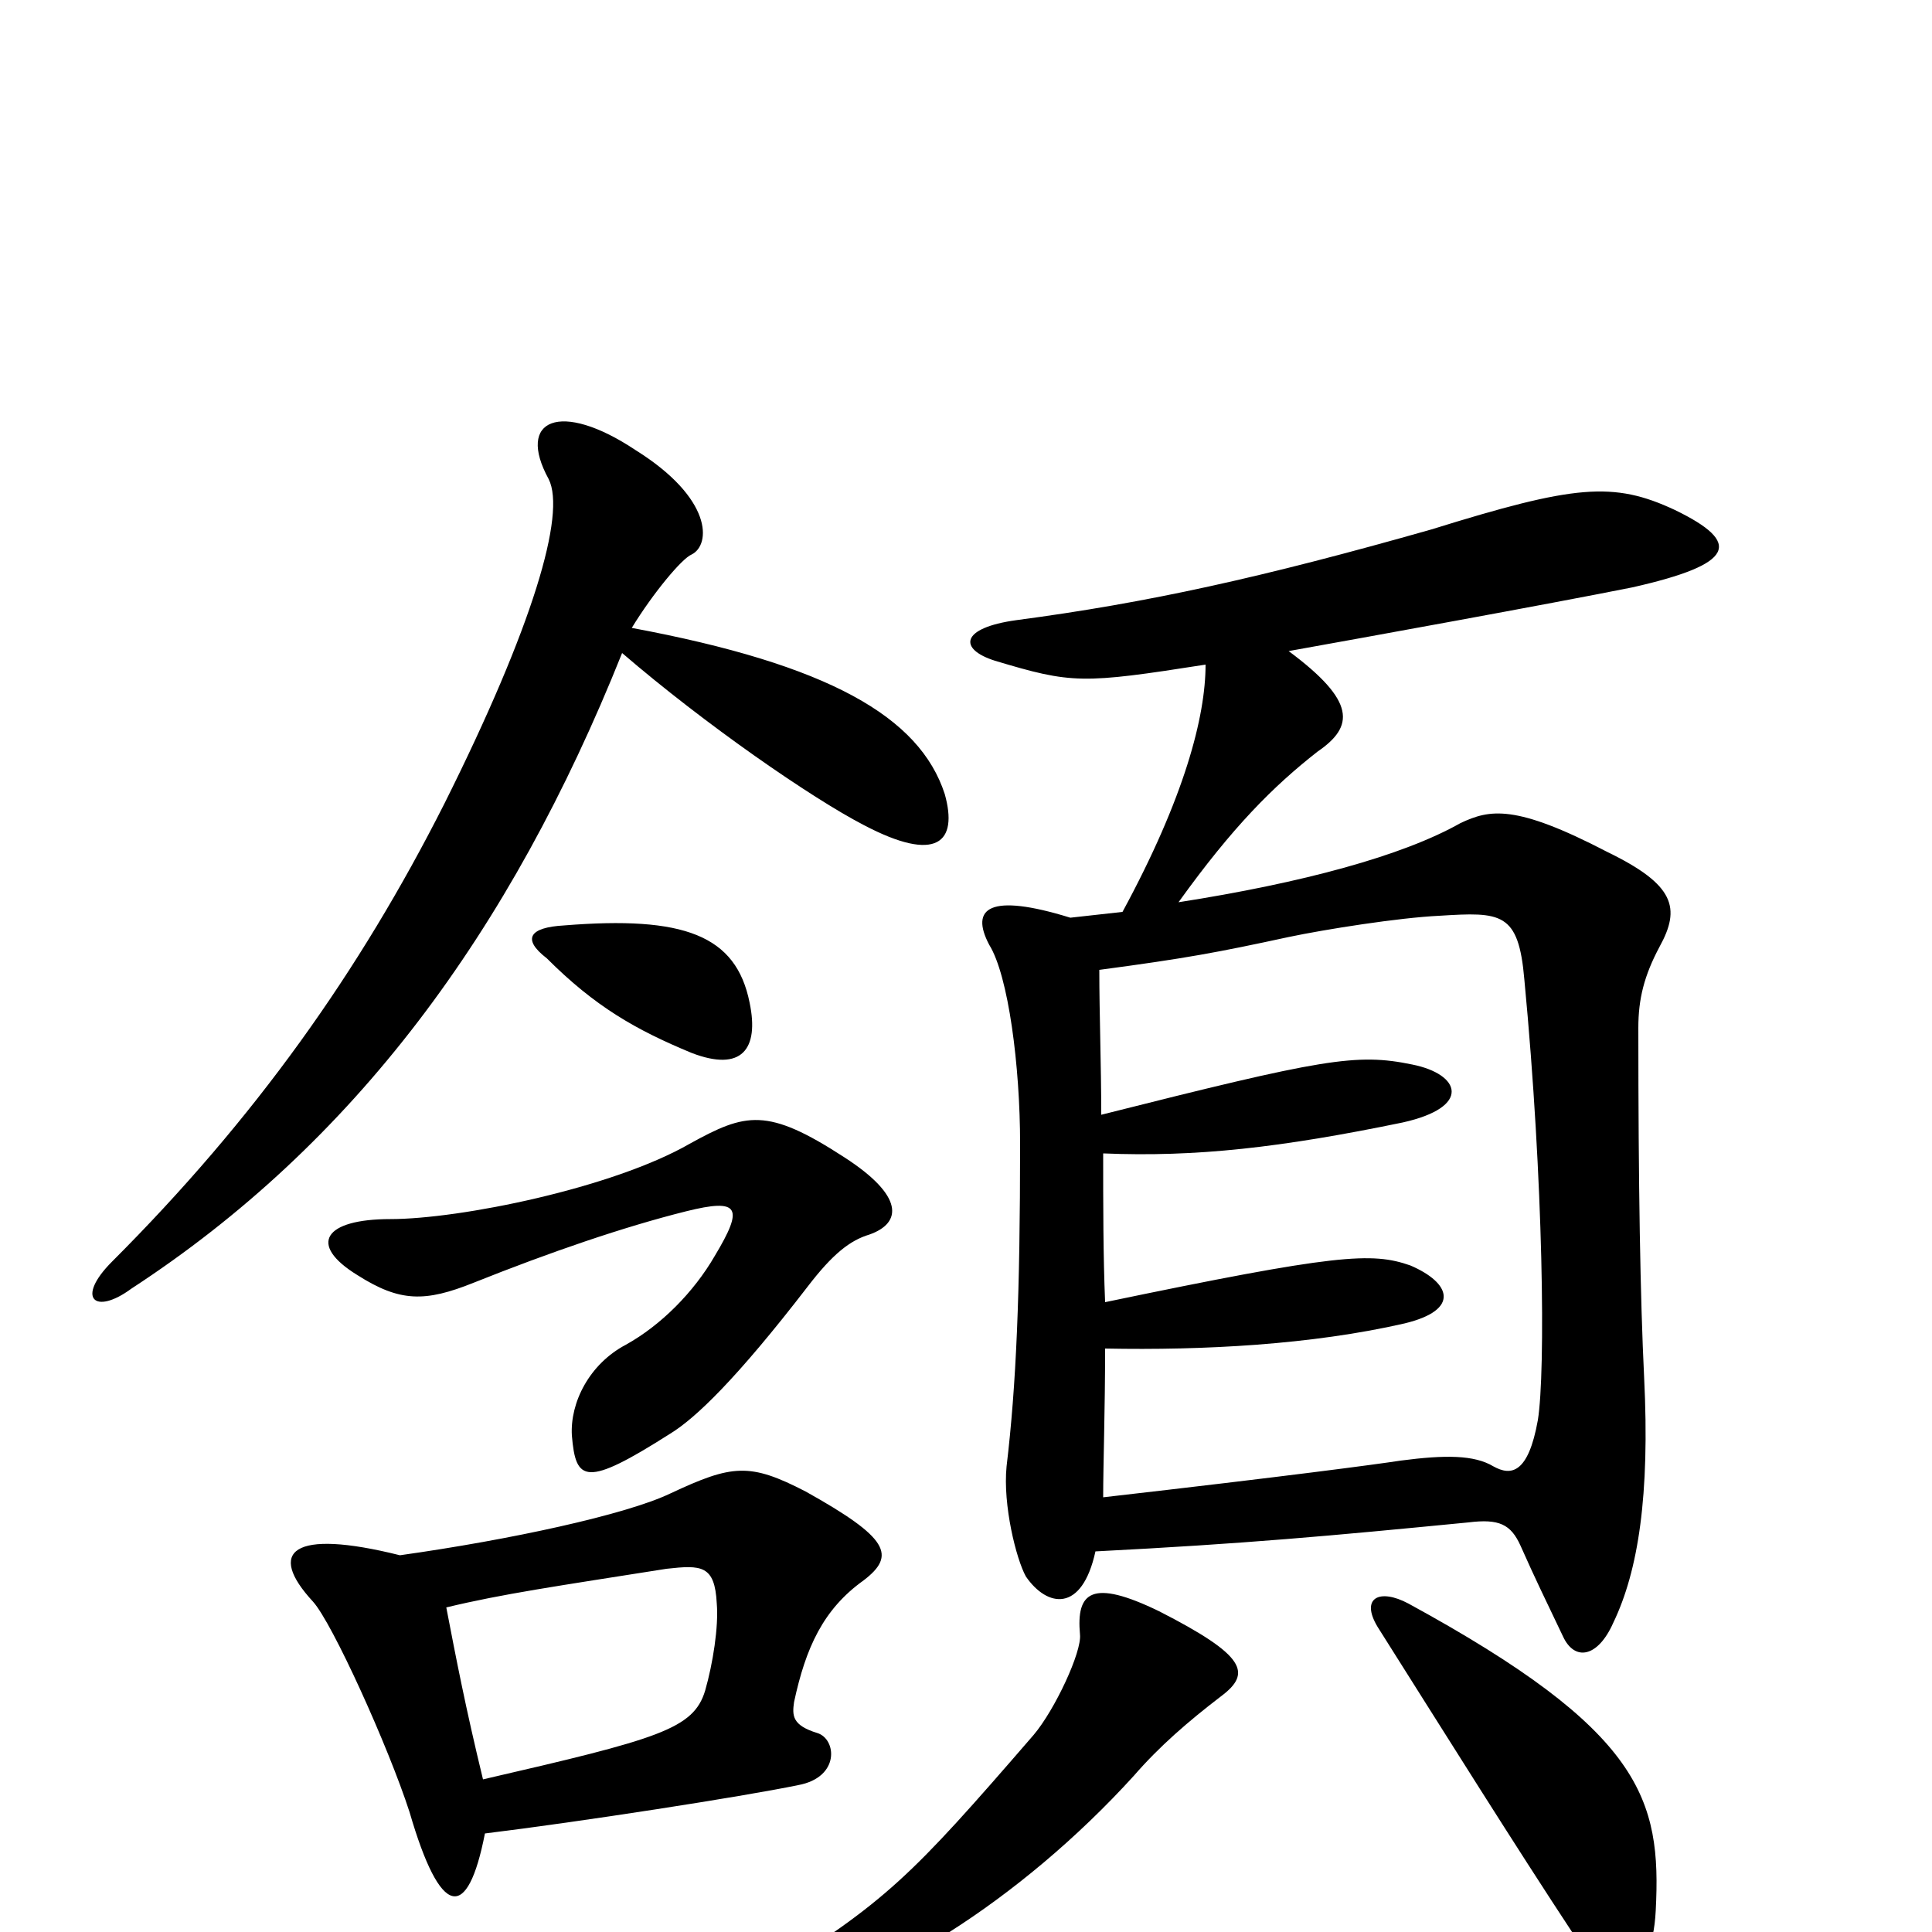 <svg xmlns="http://www.w3.org/2000/svg" viewBox="0 -1000 1000 1000">
	<path fill="#000000" d="M857 -11C860 -69 850 -104 729 -170C714 -178 704 -173 713 -158C749 -101 784 -45 815 2C834 30 855 28 857 -11ZM632 -122C648 -134 645 -143 600 -166C565 -183 557 -176 559 -154C560 -145 546 -115 535 -102C471 -28 459 -16 395 24C382 32 385 39 403 37C452 31 528 -16 587 -81C600 -96 615 -109 632 -122ZM570 -423C570 -449 569 -475 569 -498C614 -504 630 -507 667 -515C686 -519 724 -525 745 -526C777 -528 786 -528 789 -493C799 -388 800 -290 796 -265C791 -237 782 -236 773 -241C763 -247 748 -247 725 -244C712 -242 667 -236 571 -225C571 -242 572 -270 572 -302C623 -301 679 -304 727 -315C756 -322 751 -336 730 -345C710 -352 692 -351 572 -326C571 -350 571 -376 571 -403C619 -401 663 -406 726 -419C762 -427 756 -444 731 -449C702 -455 685 -452 570 -423ZM581 -528C572 -527 563 -526 554 -525C512 -538 502 -530 512 -511C522 -495 528 -448 528 -408C528 -330 526 -283 521 -241C519 -221 526 -193 531 -184C542 -168 560 -165 567 -197C645 -201 688 -205 760 -212C776 -214 782 -211 787 -200C795 -182 799 -174 809 -153C815 -140 827 -142 835 -160C848 -187 854 -226 851 -287C849 -328 848 -386 848 -468C848 -483 851 -495 859 -510C870 -530 867 -542 832 -559C784 -584 771 -581 756 -574C726 -557 674 -543 610 -533C638 -572 659 -593 682 -611C701 -624 702 -637 667 -663C706 -670 800 -687 845 -696C898 -708 902 -719 867 -736C835 -751 815 -749 741 -726C653 -701 594 -688 526 -679C497 -675 496 -664 515 -658C555 -646 560 -646 624 -656C624 -629 613 -587 581 -528ZM450 -361C467 -367 468 -381 437 -401C397 -427 386 -424 357 -408C317 -385 238 -369 202 -369C168 -369 159 -356 185 -340C207 -326 220 -326 245 -336C285 -352 323 -365 355 -373C383 -380 385 -375 370 -350C359 -331 342 -314 324 -304C305 -294 295 -274 296 -257C298 -233 303 -230 347 -258C360 -266 381 -286 418 -334C431 -351 440 -358 450 -361ZM388 -481C381 -516 354 -526 292 -521C274 -520 270 -514 283 -504C308 -479 329 -467 358 -455C384 -445 393 -457 388 -481ZM251 -51C300 -57 384 -70 413 -76C435 -80 433 -100 423 -103C410 -107 410 -112 411 -119C417 -147 426 -167 447 -182C464 -195 460 -204 417 -228C388 -243 379 -242 347 -227C324 -216 264 -203 207 -195C151 -209 138 -197 162 -171C172 -160 201 -96 212 -62C228 -7 242 -5 251 -51ZM231 -168C260 -175 288 -179 345 -188C363 -190 370 -190 371 -170C372 -158 369 -139 365 -125C359 -105 341 -100 250 -79C241 -116 236 -142 231 -168ZM327 -675C338 -693 353 -711 358 -713C368 -718 369 -742 329 -767C290 -793 267 -783 284 -752C293 -734 276 -676 230 -584C186 -497 132 -421 58 -347C39 -328 49 -319 68 -333C183 -408 264 -517 322 -662C365 -625 420 -587 447 -573C485 -553 496 -564 489 -589C476 -629 429 -656 327 -675Z"/>
</svg>